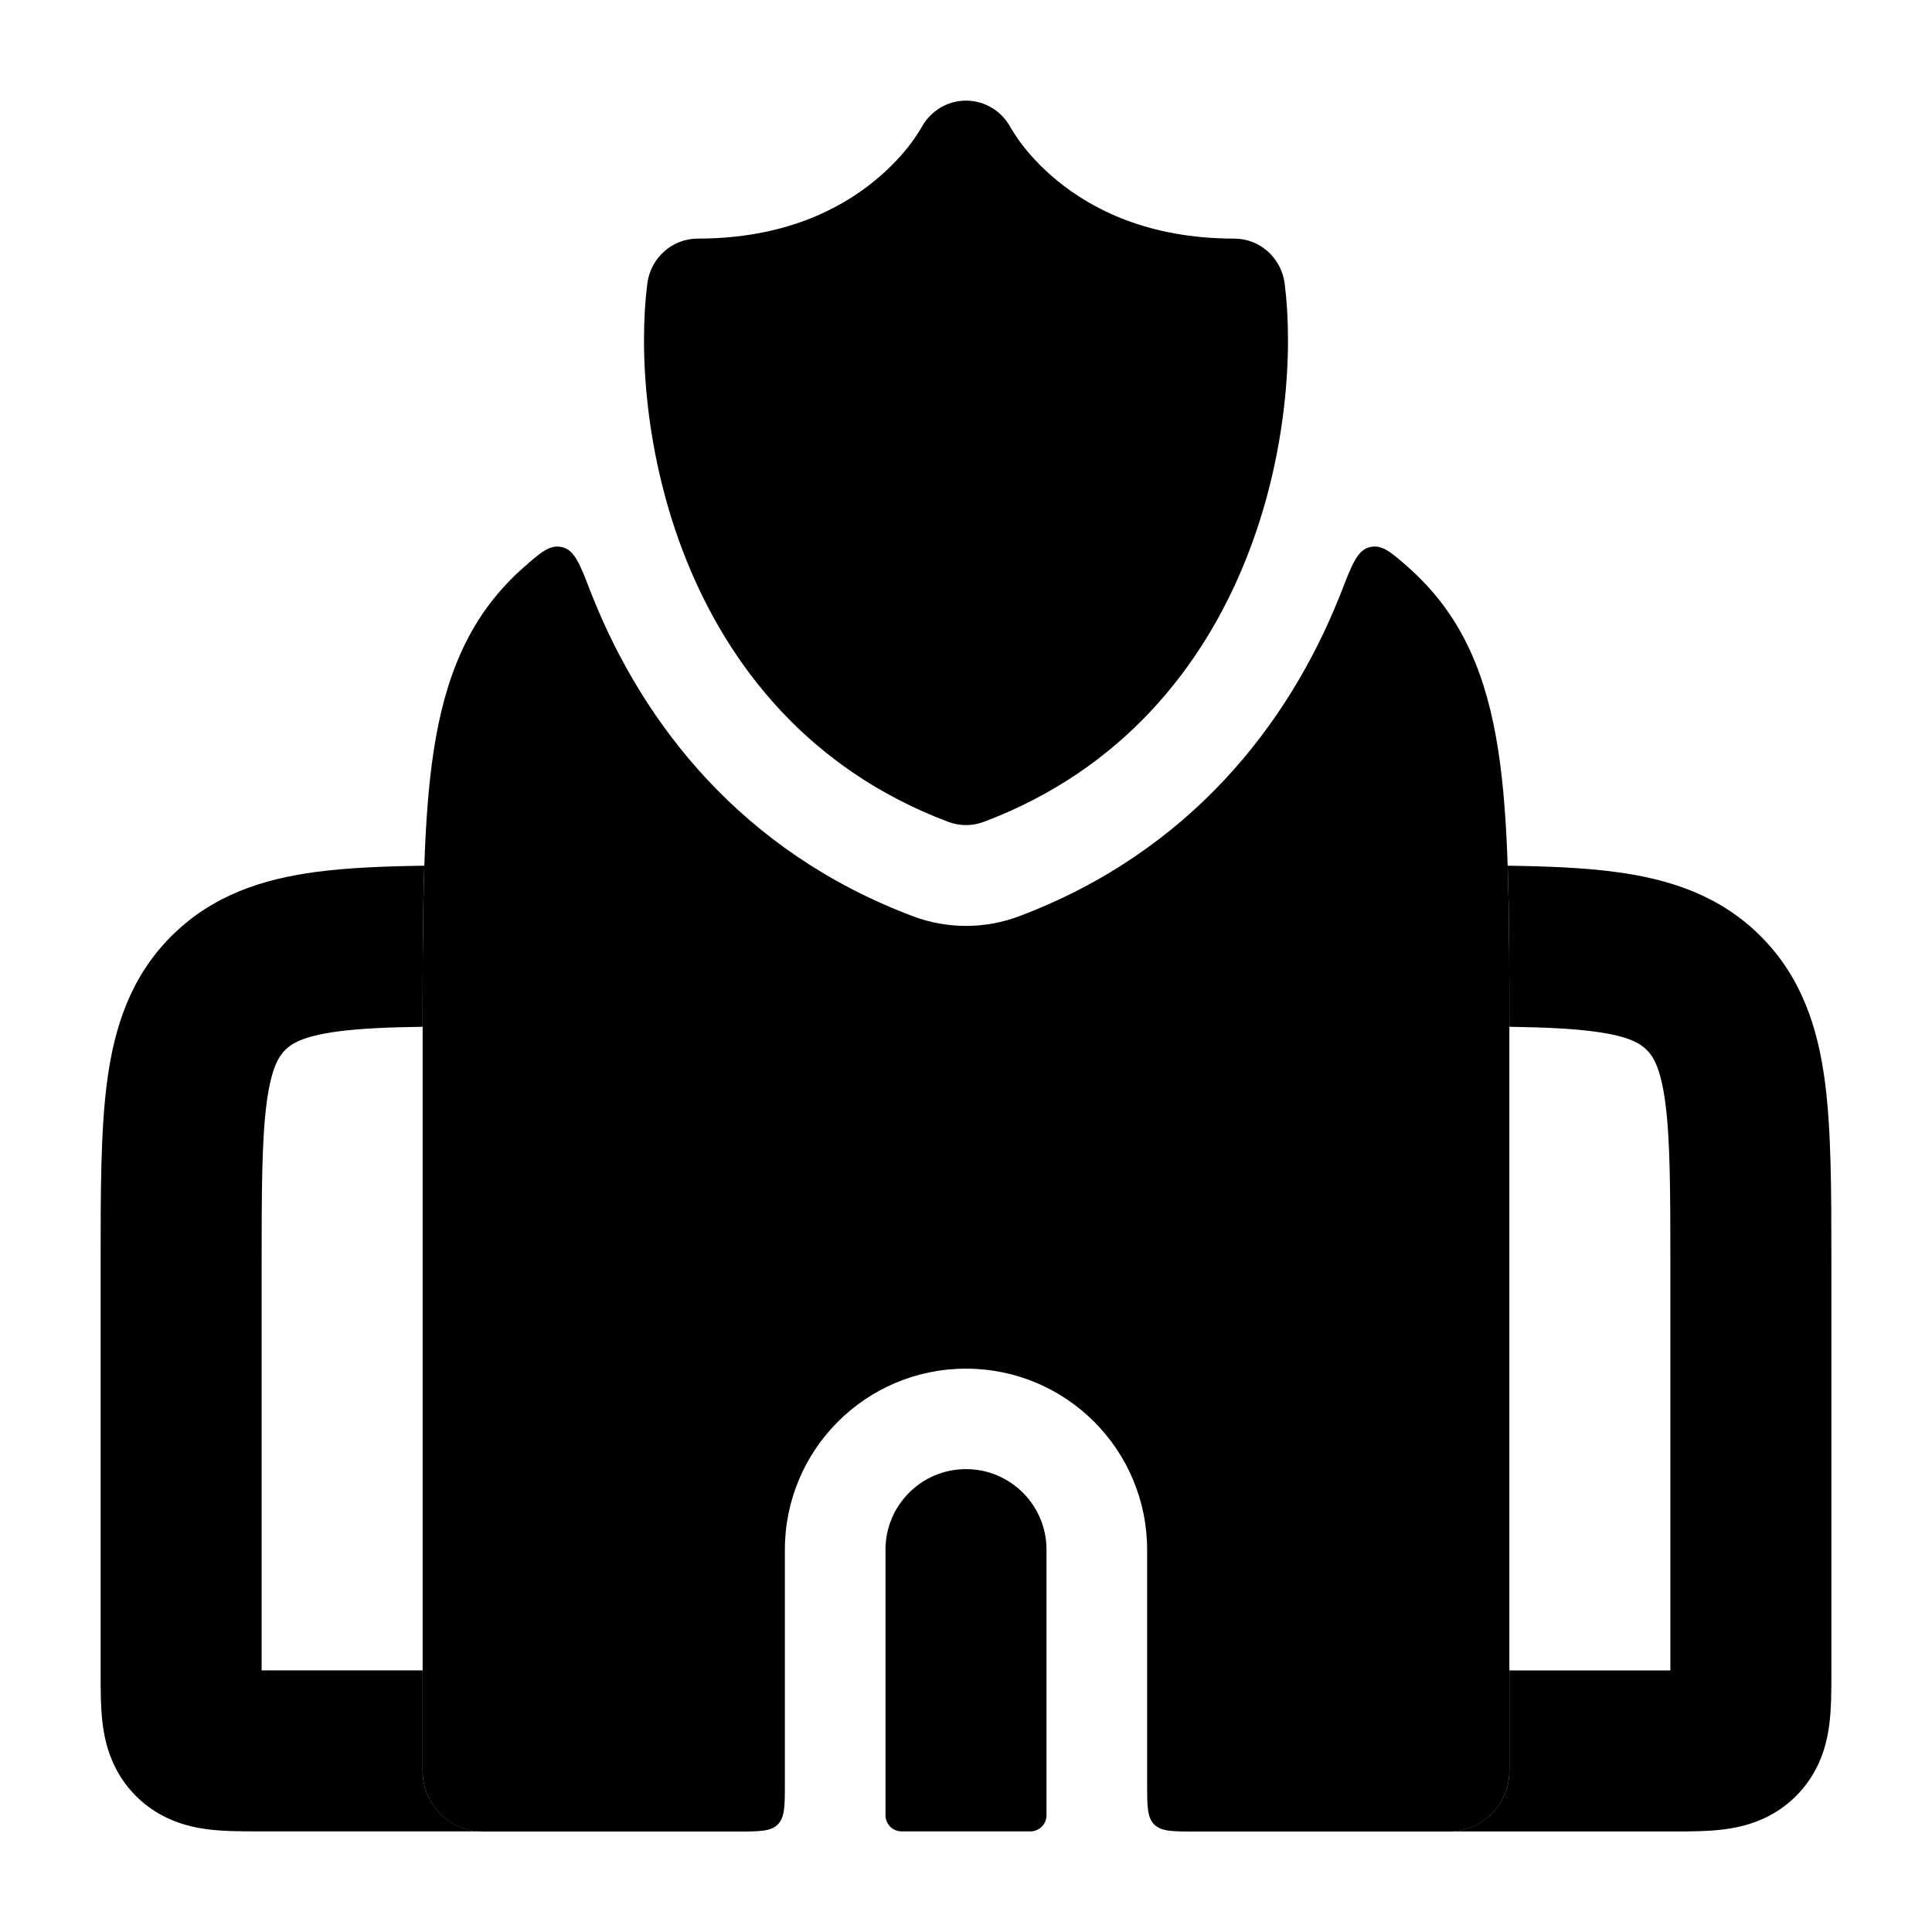 <svg width="24" height="24" viewBox="0 0 24 24" xmlns="http://www.w3.org/2000/svg">
<path class="pr-icon-bulk-secondary" d="M9.75 19.252C9.75 18.009 10.757 17.002 12 17.002C13.243 17.002 14.25 18.009 14.25 19.252V22.152C14.25 22.434 14.25 22.576 14.338 22.664C14.426 22.752 14.567 22.752 14.85 22.752H18C18.414 22.752 18.75 22.416 18.75 22.002V12.849C18.75 11.466 18.75 10.352 18.634 9.477C18.513 8.569 18.255 7.806 17.654 7.199C17.606 7.149 17.556 7.103 17.506 7.058C17.281 6.859 17.168 6.76 17.016 6.797C16.864 6.834 16.799 7.002 16.668 7.339C16.657 7.368 16.645 7.397 16.633 7.426C16.011 8.975 14.798 10.577 12.659 11.382C12.234 11.542 11.766 11.542 11.341 11.382C9.202 10.577 7.989 8.976 7.367 7.427C7.355 7.397 7.344 7.368 7.332 7.339C7.202 7.002 7.136 6.834 6.984 6.797C6.832 6.76 6.72 6.859 6.494 7.058C6.444 7.102 6.394 7.149 6.345 7.199C5.745 7.806 5.487 8.569 5.366 9.477C5.25 10.352 5.25 11.466 5.25 12.849V22.002C5.25 22.416 5.586 22.752 6 22.752H9.15C9.433 22.752 9.574 22.752 9.662 22.664C9.75 22.576 9.75 22.434 9.75 22.152V19.252Z" fill="currentColor"/>
<path class="pr-icon-bulk-primary" d="M12 18.25C12.552 18.25 13 18.698 13 19.25V22.55C13 22.66 12.911 22.75 12.8 22.75H11.2C11.089 22.75 11 22.66 11 22.55L11 19.25C11 18.698 11.448 18.25 12 18.25Z" fill="currentColor"/>
<path class="pr-icon-bulk-primary" d="M12 1.25C12.235 1.25 12.45 1.382 12.559 1.593C12.559 1.593 12.63 1.709 12.678 1.772C12.772 1.898 12.922 2.072 13.138 2.248C13.563 2.595 14.259 2.964 15.333 2.964C15.65 2.964 15.919 3.204 15.959 3.525C16.064 4.349 15.99 5.673 15.473 6.959C14.95 8.262 13.957 9.556 12.219 10.21C12.078 10.263 11.923 10.263 11.781 10.21C10.043 9.556 9.05 8.262 8.527 6.959C8.01 5.673 7.936 4.349 8.041 3.525C8.081 3.204 8.349 2.964 8.667 2.964C9.741 2.964 10.438 2.595 10.862 2.248C11.078 2.072 11.229 1.898 11.323 1.771C11.37 1.709 11.442 1.593 11.442 1.593C11.551 1.382 11.766 1.25 12 1.25Z" fill="currentColor"/>
<path class="pr-icon-bulk-primary" d="M18.75 12.755C19.191 12.762 19.531 12.777 19.811 12.815C20.245 12.873 20.381 12.967 20.457 13.043C20.533 13.12 20.627 13.255 20.686 13.689C20.748 14.152 20.75 14.78 20.75 15.751V20.751H18.75V22C18.75 22.415 18.414 22.75 18 22.75H17.725C17.734 22.75 17.742 22.751 17.75 22.751L20.789 22.751C20.989 22.751 21.227 22.751 21.432 22.723C21.679 22.69 22.021 22.601 22.311 22.311C22.601 22.021 22.69 21.68 22.723 21.433C22.75 21.228 22.75 20.99 22.75 20.79L22.75 15.685C22.75 14.798 22.75 14.034 22.668 13.423C22.58 12.767 22.381 12.139 21.871 11.629C21.362 11.12 20.733 10.921 20.078 10.833C19.688 10.78 19.235 10.761 18.729 10.754C18.749 11.345 18.75 12.011 18.75 12.755Z" fill="currentColor"/>
<path class="pr-icon-bulk-primary" d="M5.25 12.755C5.25 12.01 5.251 11.345 5.271 10.754C4.765 10.761 4.312 10.78 3.922 10.832C3.267 10.92 2.638 11.119 2.129 11.629C1.619 12.138 1.42 12.767 1.332 13.422C1.25 14.034 1.25 14.798 1.25 15.684L1.25 20.789C1.25 20.989 1.25 21.227 1.277 21.432C1.31 21.679 1.399 22.021 1.689 22.311C1.979 22.601 2.321 22.69 2.568 22.723C2.773 22.75 3.011 22.75 3.211 22.75L5.981 22.75C5.576 22.74 5.25 22.408 5.25 22V20.75H3.25V15.75C3.25 14.779 3.252 14.151 3.314 13.689C3.373 13.255 3.467 13.119 3.543 13.043C3.619 12.967 3.755 12.873 4.189 12.814C4.469 12.777 4.809 12.761 5.25 12.755Z" fill="currentColor"/>
<path class="pr-icon-bulk-primary" fill-rule="evenodd" clip-rule="evenodd" d="M8.25 14C8.25 13.586 8.586 13.25 9 13.25H10.2C10.614 13.25 10.95 13.586 10.95 14C10.95 14.414 10.614 14.75 10.2 14.75H9C8.586 14.75 8.25 14.414 8.25 14ZM13.05 14C13.05 13.586 13.386 13.25 13.8 13.25H15C15.414 13.25 15.75 13.586 15.75 14C15.75 14.414 15.414 14.75 15 14.75H13.8C13.386 14.75 13.05 14.414 13.05 14Z" fill="currentColor"/>
</svg>
